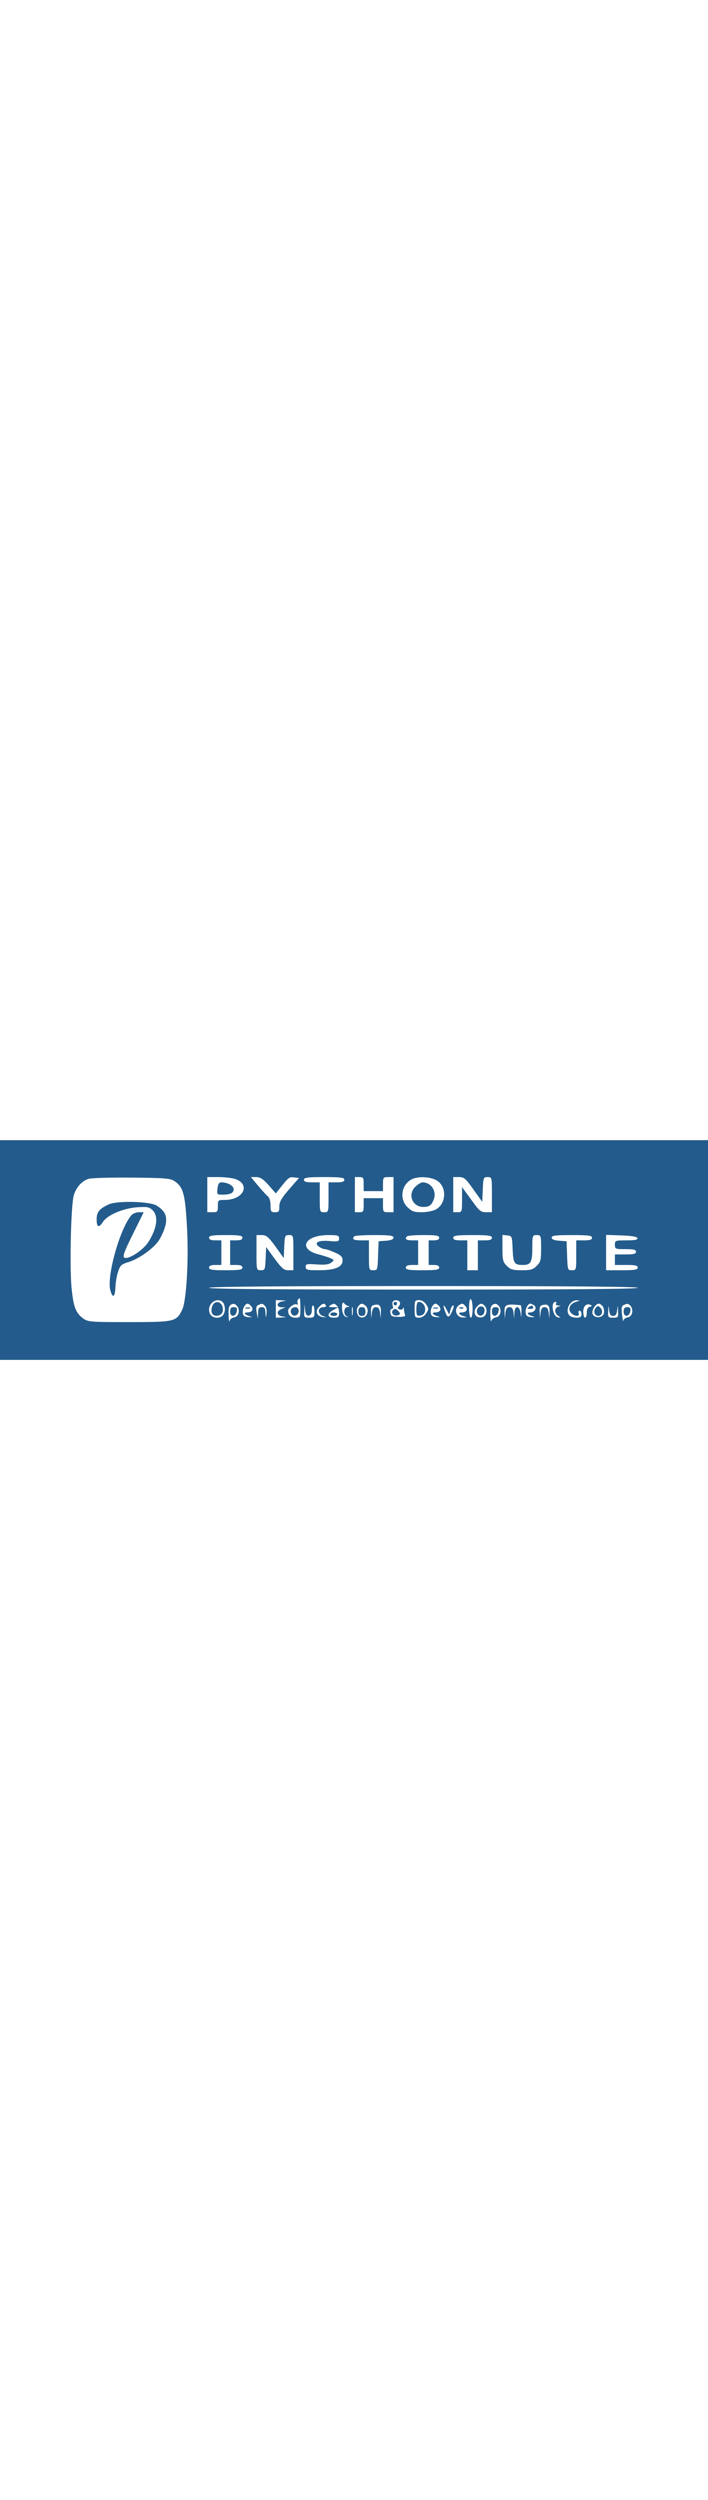 
<svg version="1.0" xmlns="http://www.w3.org/2000/svg"
 width="35.418px" viewBox="0 0 403 125"
 preserveAspectRatio="xMidYMid meet">

<g transform="translate(0,125) scale(0.1,-0.1)"
fill="#235c8c" stroke="none">
<path d="M0 625 l0 -625 2015 0 2015 0 0 625 0 625 -2015 0 -2015 0 0 -625z
m993 392 c48 -32 60 -69 70 -239 13 -194 -1 -446 -27 -495 -33 -66 -44 -68
-302 -68 -220 0 -234 1 -261 21 -41 30 -55 66 -65 168 -13 117 -4 489 13 536
16 46 46 78 83 90 17 5 128 8 246 7 187 -2 220 -4 243 -20z m346 12 c89 -31
47 -119 -59 -119 -39 0 -40 -1 -40 -35 0 -32 -2 -35 -30 -35 l-30 0 0 100 0
100 64 0 c34 0 77 -5 95 -11z m190 -35 l41 -47 19 24 c54 68 57 71 85 67 l28
-3 -56 -64 c-44 -51 -56 -72 -56 -98 0 -29 -3 -33 -25 -33 -22 0 -25 4 -25 39
0 22 -6 44 -15 51 -9 7 -34 35 -56 61 l-41 49 30 0 c23 0 40 -11 71 -46z m431
31 c0 -11 -12 -15 -45 -15 l-45 0 0 -85 c0 -84 0 -85 -25 -85 -25 0 -25 1 -25
85 l0 85 -45 0 c-33 0 -45 4 -45 15 0 12 19 15 115 15 96 0 115 -3 115 -15z
m110 -25 l0 -40 55 0 55 0 0 40 c0 38 2 40 30 40 l30 0 0 -100 0 -100 -30 0
c-28 0 -30 2 -30 40 l0 40 -55 0 -55 0 0 -40 c0 -36 -2 -40 -25 -40 l-25 0 0
100 0 100 25 0 c23 0 25 -4 25 -40z m417 20 c58 -35 54 -134 -8 -165 -15 -8
-51 -15 -79 -15 -44 0 -56 5 -81 29 -46 46 -35 125 22 157 36 20 109 17 146
-6z m208 -51 l50 -70 3 70 c3 68 4 71 27 71 25 0 25 0 25 -100 l0 -100 -33 0
c-30 0 -39 7 -85 72 l-52 71 0 -71 c0 -70 -1 -72 -25 -72 l-25 0 0 100 0 100
33 0 c28 0 38 -8 82 -71z m-1315 -274 c0 -10 -11 -15 -35 -15 l-35 0 0 -70 0
-70 35 0 c24 0 35 -5 35 -15 0 -12 -17 -15 -95 -15 -78 0 -95 3 -95 15 0 10
11 15 35 15 l35 0 0 70 0 70 -35 0 c-24 0 -35 5 -35 15 0 12 17 15 95 15 78 0
95 -3 95 -15z m188 -50 l47 -66 3 66 c3 62 4 65 27 65 25 0 25 0 25 -100 l0
-100 -29 0 c-25 0 -37 11 -78 66 l-48 66 -3 -66 c-3 -63 -4 -66 -27 -66 -25 0
-25 0 -25 100 l0 100 30 0 c26 0 38 -10 78 -65z m362 46 c0 -17 -6 -19 -52
-15 -64 6 -93 -8 -64 -31 11 -8 27 -15 35 -15 9 0 35 -9 59 -20 33 -15 42 -24
42 -44 0 -38 -43 -56 -135 -56 -67 0 -75 2 -75 19 0 17 6 18 63 14 45 -3 67
-1 82 10 19 15 19 15 -5 26 -14 6 -43 15 -66 21 -120 30 -81 110 54 110 55 0
62 -2 62 -19z m310 5 c0 -10 -14 -16 -42 -18 l-43 -3 -3 -82 c-3 -81 -3 -83
-27 -83 -25 0 -25 1 -25 85 l0 85 -45 0 c-42 0 -54 7 -38 23 3 4 55 7 115 7
87 0 108 -3 108 -14z m260 -1 c0 -10 -10 -15 -30 -15 l-30 0 0 -70 0 -70 30 0
c20 0 30 -5 30 -15 0 -12 -17 -15 -95 -15 -78 0 -95 3 -95 15 0 10 11 15 35
15 l35 0 0 70 0 70 -35 0 c-33 0 -43 8 -28 23 3 4 46 7 95 7 72 0 88 -3 88
-15z m300 0 c0 -11 -11 -15 -40 -15 l-40 0 0 -85 0 -85 -30 0 -30 0 0 85 0 85
-40 0 c-29 0 -40 4 -40 15 0 12 19 15 110 15 91 0 110 -3 110 -15z m118 -65
c3 -80 9 -90 58 -90 45 0 54 15 54 97 0 71 1 73 25 73 24 0 25 -2 25 -75 0
-67 -3 -79 -25 -100 -20 -21 -34 -25 -85 -25 -51 0 -65 4 -85 25 -22 21 -25
33 -25 100 l0 76 28 -3 c26 -3 27 -4 30 -78z m452 65 c0 -11 -12 -15 -45 -15
l-45 0 0 -85 c0 -84 0 -85 -25 -85 -24 0 -24 2 -27 83 l-3 82 -42 3 c-29 2
-43 8 -43 18 0 11 21 14 115 14 96 0 115 -3 115 -15z m258 -2 c3 -10 -14 -13
-62 -13 -64 0 -66 -1 -66 -25 0 -24 3 -25 60 -25 47 0 60 -3 60 -15 0 -12 -13
-15 -60 -15 l-60 0 0 -30 0 -30 65 0 c51 0 65 -3 65 -15 0 -12 -17 -15 -90
-15 l-90 0 0 100 0 101 87 -3 c58 -2 88 -7 91 -15z m2 -283 c0 -7 -413 -10
-1220 -10 -807 0 -1220 3 -1220 10 0 7 413 10 1220 10 807 0 1220 -3 1220 -10z
m-1920 -115 c0 -54 -1 -55 -29 -55 -26 0 -41 14 -41 40 0 16 33 41 47 36 8 -3
11 -1 8 4 -6 10 1 30 11 30 2 0 4 -25 4 -55z m980 -6 c0 -27 -4 -49 -10 -49
-5 0 -10 25 -10 56 0 34 4 53 10 49 6 -3 10 -28 10 -56z m-1422 39 c7 -7 12
-24 12 -38 0 -31 -17 -50 -45 -50 -27 0 -45 18 -45 46 0 43 50 70 78 42z m340
5 c-34 -5 -38 -33 -5 -34 l22 0 -22 -9 c-32 -13 -29 -38 5 -43 25 -4 25 -4 -5
-6 l-33 -1 0 50 0 50 33 -1 c30 -2 30 -2 5 -6z m667 -3 c4 -6 2 -17 -4 -24 -9
-10 -8 -15 3 -19 8 -3 17 -1 20 6 2 7 5 5 5 -5 1 -9 3 -23 6 -30 4 -10 -5 -14
-37 -13 -37 0 -43 3 -46 23 -2 12 2 22 8 22 7 0 9 7 6 16 -3 9 -4 20 0 25 7
12 31 11 39 -1z m151 -15 c15 -23 15 -27 0 -50 -10 -16 -26 -25 -41 -25 -23 0
-25 3 -25 50 0 47 2 50 25 50 15 0 31 -9 41 -25z m855 16 c-33 -9 -49 -36 -35
-58 15 -24 56 -31 48 -9 -3 9 -1 16 5 16 6 0 11 -9 11 -20 0 -15 -7 -20 -28
-20 -15 0 -33 5 -40 12 -28 28 1 89 42 87 19 -1 18 -2 -3 -8z m-1301 -24 c12
-4 11 -6 -2 -6 -23 -1 -25 -47 -3 -54 11 -4 10 -4 -2 -3 -11 1 -20 12 -24 31
-6 33 0 62 10 47 3 -5 13 -12 21 -15z m1185 13 c-3 -5 2 -11 12 -11 17 -1 17
-2 1 -6 -10 -2 -18 -13 -18 -23 0 -11 8 -24 18 -30 16 -10 15 -10 -3 -8 -29 5
-42 88 -13 88 5 0 6 -4 3 -10z m-1815 -14 c18 -23 8 -61 -17 -64 -12 -2 -24
-11 -26 -20 -3 -9 -5 6 -6 35 -1 47 5 59 30 62 4 1 12 -6 19 -13z m80 -1 c15
-18 5 -35 -23 -35 -24 0 -13 -15 18 -23 12 -3 8 -5 -10 -4 -23 2 -31 7 -33 25
-3 22 13 52 28 52 4 0 13 -7 20 -15z m79 1 c7 -8 11 -27 8 -43 -4 -27 -4 -27
-6 5 -1 25 -5 32 -21 32 -16 0 -20 -7 -21 -32 l-2 -33 -6 35 c-5 26 -2 37 9
42 22 10 26 9 39 -6z m346 4 c3 -5 -3 -10 -13 -10 -38 0 -36 -43 3 -53 16 -5
15 -5 -4 -4 -36 3 -49 31 -27 56 21 23 32 26 41 11z m63 -2 c7 -7 12 -25 12
-40 0 -24 -4 -28 -30 -28 -39 0 -40 24 -2 44 l27 15 -30 1 c-23 0 -27 3 -15
10 19 13 24 12 38 -2z m158 4 c32 -22 15 -78 -22 -70 -22 4 -31 43 -14 64 14
16 20 17 36 6z m92 -41 l-1 -36 -4 33 c-3 23 -9 32 -23 32 -14 0 -20 -9 -23
-32 l-4 -33 -1 37 c-2 27 2 37 16 40 31 8 42 -3 40 -41z m332 34 c15 -18 5
-35 -23 -35 -24 0 -13 -15 18 -23 12 -3 8 -5 -10 -4 -23 2 -31 7 -33 25 -3 22
13 52 28 52 4 0 13 -7 20 -15z m150 0 c15 -18 5 -35 -23 -35 -24 0 -13 -16 18
-23 15 -4 14 -5 -7 -6 -41 -2 -58 49 -24 71 16 11 22 10 36 -7z m110 1 c19
-24 8 -61 -19 -64 -38 -6 -54 33 -25 62 19 20 28 20 44 2z m80 0 c18 -23 8
-61 -17 -64 -12 -2 -24 -11 -26 -20 -3 -9 -5 6 -6 35 -1 47 5 59 30 62 4 1 12
-6 19 -13z m123 5 c4 -1 6 -18 5 -38 -1 -37 -1 -37 -5 -5 -3 19 -10 32 -19 32
-9 0 -15 -12 -16 -32 l-1 -33 -4 33 c-3 23 -9 32 -23 32 -14 0 -20 -9 -23 -32
l-4 -33 -1 37 c-2 43 9 48 91 39z m76 0 c20 -13 6 -41 -21 -41 -25 0 -14 -15
17 -23 12 -3 8 -5 -10 -4 -23 2 -31 7 -33 25 -3 22 13 52 27 52 3 0 12 -4 20
-9z m89 -40 l-1 -36 -4 33 c-3 23 -9 32 -23 32 -14 0 -20 -9 -23 -32 l-4 -33
-1 37 c-2 27 2 37 16 40 31 8 42 -3 40 -41z m230 31 c-12 -2 -18 -13 -18 -33
0 -16 -4 -29 -10 -29 -5 0 -10 15 -10 34 0 34 20 51 45 37 6 -3 2 -7 -7 -9z
m72 4 c6 -8 10 -25 8 -38 -4 -32 -61 -34 -66 -2 -3 21 20 54 37 54 5 0 14 -7
21 -14z m160 0 c18 -23 8 -61 -17 -64 -13 -2 -24 -11 -25 -20 0 -9 -4 6 -7 33
-5 39 -3 52 9 57 22 10 26 9 40 -6z m-1832 -54 c11 2 17 13 17 31 -1 15 3 27
7 27 4 0 8 -16 8 -35 0 -32 -2 -35 -30 -35 -28 0 -30 2 -28 38 l1 37 4 -33 c3
-25 9 -32 21 -30z m249 6 c-2 -13 -4 -5 -4 17 -1 22 1 32 4 23 2 -10 2 -28 0
-40z m536 26 l14 -27 7 27 c3 14 11 26 16 26 5 0 2 -16 -7 -35 -18 -39 -27
-38 -41 5 -13 37 -7 39 11 4z m947 -34 c14 0 20 9 23 33 4 31 4 31 5 -5 2 -36
0 -38 -28 -38 -28 0 -30 2 -28 38 1 36 1 36 5 5 3 -24 9 -33 23 -33z"/>
<path d="M620 885 c-55 -25 -70 -44 -70 -87 0 -44 13 -49 36 -13 25 39 114 77
193 83 60 4 71 2 90 -17 35 -35 24 -106 -27 -184 -26 -39 -95 -87 -126 -87
-23 0 -17 20 49 153 l53 107 -27 0 c-16 0 -35 -8 -43 -17 -65 -74 -142 -348
-120 -427 13 -48 27 -40 29 17 1 28 8 70 16 91 11 34 20 41 57 52 58 17 142
76 173 122 14 20 31 58 38 84 13 54 1 83 -48 115 -38 25 -223 30 -273 8z"/>
<path d="M1238 975 c-4 -34 -3 -35 28 -35 45 0 64 9 64 31 0 20 -35 39 -70 39
-13 0 -19 -9 -22 -35z"/>
<path d="M2363 984 c-44 -44 -15 -114 46 -114 34 0 48 10 60 43 18 47 -15 97
-64 97 -9 0 -27 -12 -42 -26z"/>
<path d="M1657 287 c-8 -20 9 -41 27 -34 23 9 21 47 -3 47 -10 0 -21 -6 -24
-13z"/>
<path d="M1210 310 c-6 -12 -8 -30 -5 -41 10 -29 59 -22 63 9 7 46 -38 70 -58
32z"/>
<path d="M2240 320 c0 -5 5 -10 10 -10 6 0 10 5 10 10 0 6 -4 10 -10 10 -5 0
-10 -4 -10 -10z"/>
<path d="M2234 279 c-9 -16 12 -33 31 -25 14 5 15 9 5 21 -15 18 -26 19 -36 4z"/>
<path d="M2370 289 c0 -36 2 -40 23 -37 42 6 33 77 -10 78 -8 0 -13 -15 -13
-41z"/>
<path d="M1310 274 c0 -33 33 -30 38 4 3 17 -2 22 -17 22 -16 0 -21 -6 -21
-26z"/>
<path d="M1398 293 c6 -2 18 -2 25 0 6 3 1 5 -13 5 -14 0 -19 -2 -12 -5z"/>
<path d="M1880 260 c0 -5 9 -10 20 -10 11 0 20 5 20 10 0 6 -9 10 -20 10 -11
0 -20 -4 -20 -10z"/>
<path d="M2040 275 c0 -18 5 -25 20 -25 15 0 20 7 20 25 0 18 -5 25 -20 25
-15 0 -20 -7 -20 -25z"/>
<path d="M2468 293 c6 -2 18 -2 25 0 6 3 1 5 -13 5 -14 0 -19 -2 -12 -5z"/>
<path d="M2618 293 c7 -3 16 -2 19 1 4 3 -2 6 -13 5 -11 0 -14 -3 -6 -6z"/>
<path d="M2721 296 c-15 -18 -3 -48 18 -44 21 4 27 44 7 51 -8 3 -19 0 -25 -7z"/>
<path d="M2800 274 c0 -33 33 -30 38 4 3 17 -2 22 -17 22 -16 0 -21 -6 -21
-26z"/>
<path d="M3010 300 c-12 -8 -10 -10 8 -10 13 0 20 4 17 10 -7 12 -6 12 -25 0z"/>
<path d="M3391 296 c-16 -19 -7 -46 14 -46 22 0 30 29 13 46 -13 13 -16 13
-27 0z"/>
<path d="M3550 274 c0 -33 33 -30 38 4 3 17 -2 22 -17 22 -16 0 -21 -6 -21
-26z"/>
</g>
</svg>
